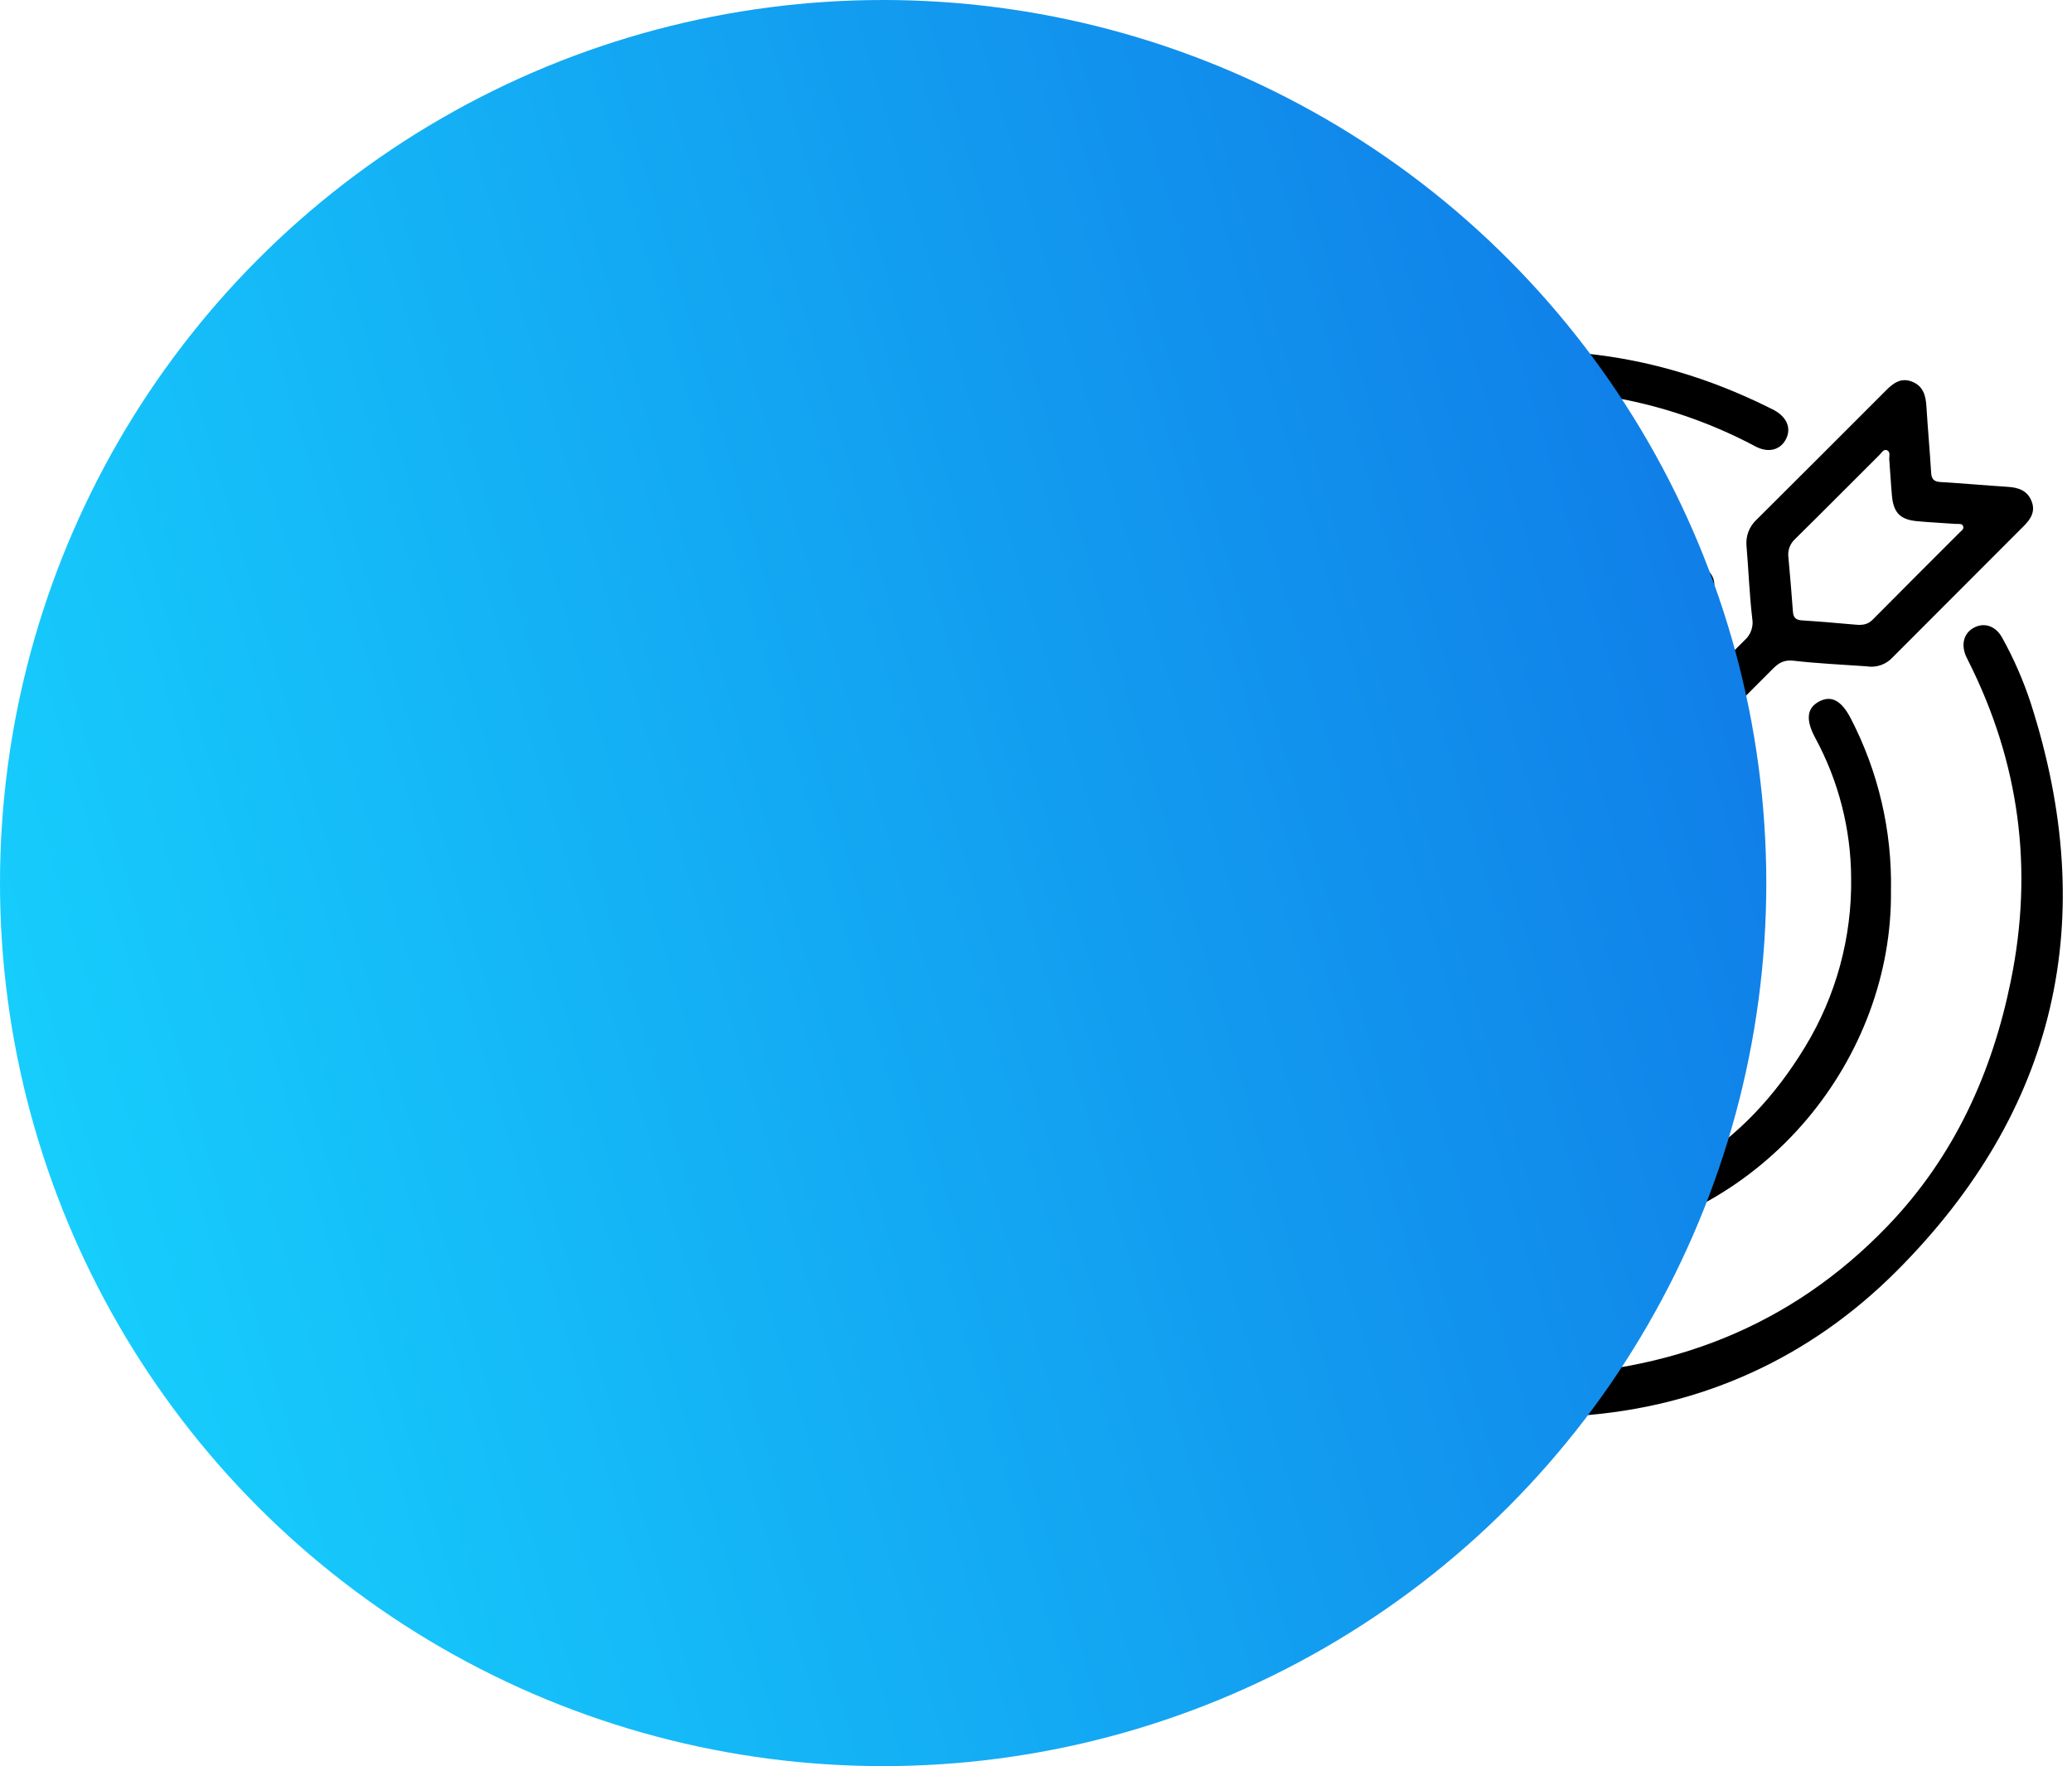 <svg width="183" height="156" viewBox="0 0 183 156" fill="none" xmlns="http://www.w3.org/2000/svg">
<path d="M134.969 121.507C147.3 121.328 158.08 117.289 166.731 108.274C172.574 102.185 175.934 94.823 177.604 86.604C179.614 76.74 178.355 67.321 173.826 58.348C173.762 58.225 173.697 58.099 173.641 57.97C173.176 56.891 173.456 55.902 174.359 55.431C175.261 54.96 176.262 55.288 176.83 56.325C177.852 58.163 178.697 60.094 179.353 62.092C185.501 81.204 181.69 98.085 167.49 112.29C159.837 119.946 150.309 124.29 139.481 125.052C124.136 126.128 110.715 121.49 100.036 110.113C93.837 103.496 90.256 95.482 88.745 86.573C87.145 77.096 88.087 67.84 91.909 58.998C97.996 44.894 108.748 36.255 123.55 32.528C134.824 29.692 145.688 30.788 156.141 35.952C156.329 36.047 156.519 36.137 156.701 36.233C157.822 36.857 158.212 37.805 157.755 38.755C157.273 39.735 156.211 40.046 155.054 39.438C151.528 37.559 147.754 36.188 143.844 35.367C135.219 33.609 126.826 34.492 118.738 37.875C108.353 42.218 100.523 49.389 95.532 59.534C93.065 64.47 91.695 69.882 91.517 75.398C91.209 85.587 93.591 95.056 99.408 103.505C105.343 112.125 113.591 117.474 123.657 120.111C127.352 121.059 131.154 121.528 134.969 121.507Z" fill="black"/>
<path d="M167.011 78.66C167.182 93.249 156.166 107.585 139.568 109.852C124.178 111.954 106.526 103.258 103.502 83.194C101.866 72.335 104.819 62.695 112.767 54.89C117.598 50.143 123.584 47.655 130.211 46.562C136.634 45.503 142.754 46.441 148.634 49.16C149.305 49.457 149.953 49.805 150.573 50.199C150.958 50.423 151.239 50.791 151.354 51.222C151.469 51.653 151.407 52.111 151.184 52.497C150.972 52.887 150.624 53.184 150.207 53.332C149.789 53.48 149.332 53.468 148.922 53.299C148.632 53.182 148.351 53.043 148.081 52.884C137.646 47.221 125.102 49.331 116.415 56.748C111.032 61.341 107.613 67.117 106.784 74.165C105.593 84.284 108.745 92.907 116.438 99.688C121.955 104.561 128.552 106.848 135.858 106.621C146.282 106.296 154.073 101.297 159.436 92.453C162.164 87.963 163.57 82.794 163.494 77.541C163.471 73.217 162.379 68.965 160.316 65.164C159.459 63.564 159.585 62.541 160.658 61.966C161.732 61.392 162.64 61.857 163.477 63.491C165.898 68.175 167.112 73.388 167.011 78.66Z" fill="black"/>
<path d="M164.833 58.853C162.679 58.699 160.543 58.609 158.425 58.362C157.612 58.267 157.13 58.522 156.6 59.052C150.073 65.602 143.534 72.141 136.984 78.668C136.698 78.976 136.391 79.265 136.065 79.531C135.727 79.785 135.31 79.908 134.888 79.879C134.467 79.85 134.071 79.67 133.771 79.372C133.472 79.074 133.289 78.679 133.258 78.258C133.226 77.837 133.347 77.418 133.599 77.079C133.865 76.753 134.154 76.446 134.462 76.16C141.001 69.621 147.539 63.087 154.078 56.558C154.349 56.322 154.553 56.02 154.673 55.682C154.792 55.344 154.822 54.98 154.759 54.627C154.51 52.511 154.434 50.373 154.255 48.249C154.21 47.814 154.267 47.375 154.422 46.966C154.578 46.557 154.826 46.19 155.149 45.895C158.973 42.089 162.79 38.277 166.599 34.459C167.213 33.848 167.885 33.338 168.841 33.699C169.85 34.08 170.082 34.918 170.141 35.891C170.262 37.852 170.441 39.797 170.559 41.75C170.592 42.311 170.8 42.543 171.377 42.577C173.367 42.697 175.353 42.874 177.343 43.003C178.282 43.065 179.066 43.331 179.436 44.286C179.787 45.18 179.349 45.856 178.758 46.447C174.902 50.318 171.042 54.184 167.176 58.046C166.886 58.368 166.519 58.611 166.109 58.752C165.699 58.893 165.26 58.928 164.833 58.853ZM163.928 55.179C164.466 55.224 164.948 55.179 165.374 54.753C167.936 52.164 170.519 49.597 173.092 47.019C173.238 46.873 173.465 46.738 173.395 46.503C173.299 46.206 172.991 46.296 172.758 46.279C171.607 46.195 170.452 46.142 169.303 46.035C167.846 45.898 167.246 45.298 167.103 43.844C167 42.765 166.952 41.68 166.862 40.601C166.84 40.304 167 39.89 166.638 39.761C166.358 39.654 166.17 40.007 165.98 40.198C163.5 42.669 161.034 45.158 158.539 47.615C158.321 47.815 158.153 48.063 158.051 48.341C157.948 48.618 157.914 48.917 157.951 49.21C158.1 50.81 158.231 52.413 158.352 54.019C158.388 54.535 158.598 54.759 159.12 54.795C160.737 54.899 162.337 55.044 163.928 55.179Z" fill="black"/>
<path d="M151.878 77.592C151.923 86.806 145.153 94.333 136.71 95.011C127.574 95.745 119.896 89.939 118.385 81.139C116.379 69.51 125.853 59.814 137.626 61.442C138.426 61.522 139.215 61.692 139.977 61.949C141.244 62.431 141.832 63.44 141.462 64.449C141.092 65.458 140.151 65.797 138.822 65.404C135.533 64.412 131.988 64.73 128.928 66.292C125.868 67.855 123.531 70.54 122.407 73.786C119.781 81.375 124.433 91.127 134.591 91.343C142.157 91.502 147.482 86.66 148.233 79.111C148.374 77.507 148.211 75.89 147.753 74.347C147.367 72.965 147.753 71.993 148.802 71.668C149.85 71.343 150.763 71.968 151.237 73.271C151.8 74.848 151.856 76.493 151.878 77.592Z" fill="black"/>
<circle cx="78" cy="78" r="78" fill="url(#paint0_linear_66_2085)" style="mix-blend-mode:multiply"/>
<defs>
<linearGradient id="paint0_linear_66_2085" x1="153.972" y1="3.773" x2="-21.167" y2="55.394" gradientUnits="userSpaceOnUse">
<stop stop-color="#0F77E6"/>
<stop offset="1" stop-color="#17D3FE"/>
</linearGradient>
</defs>
</svg>
